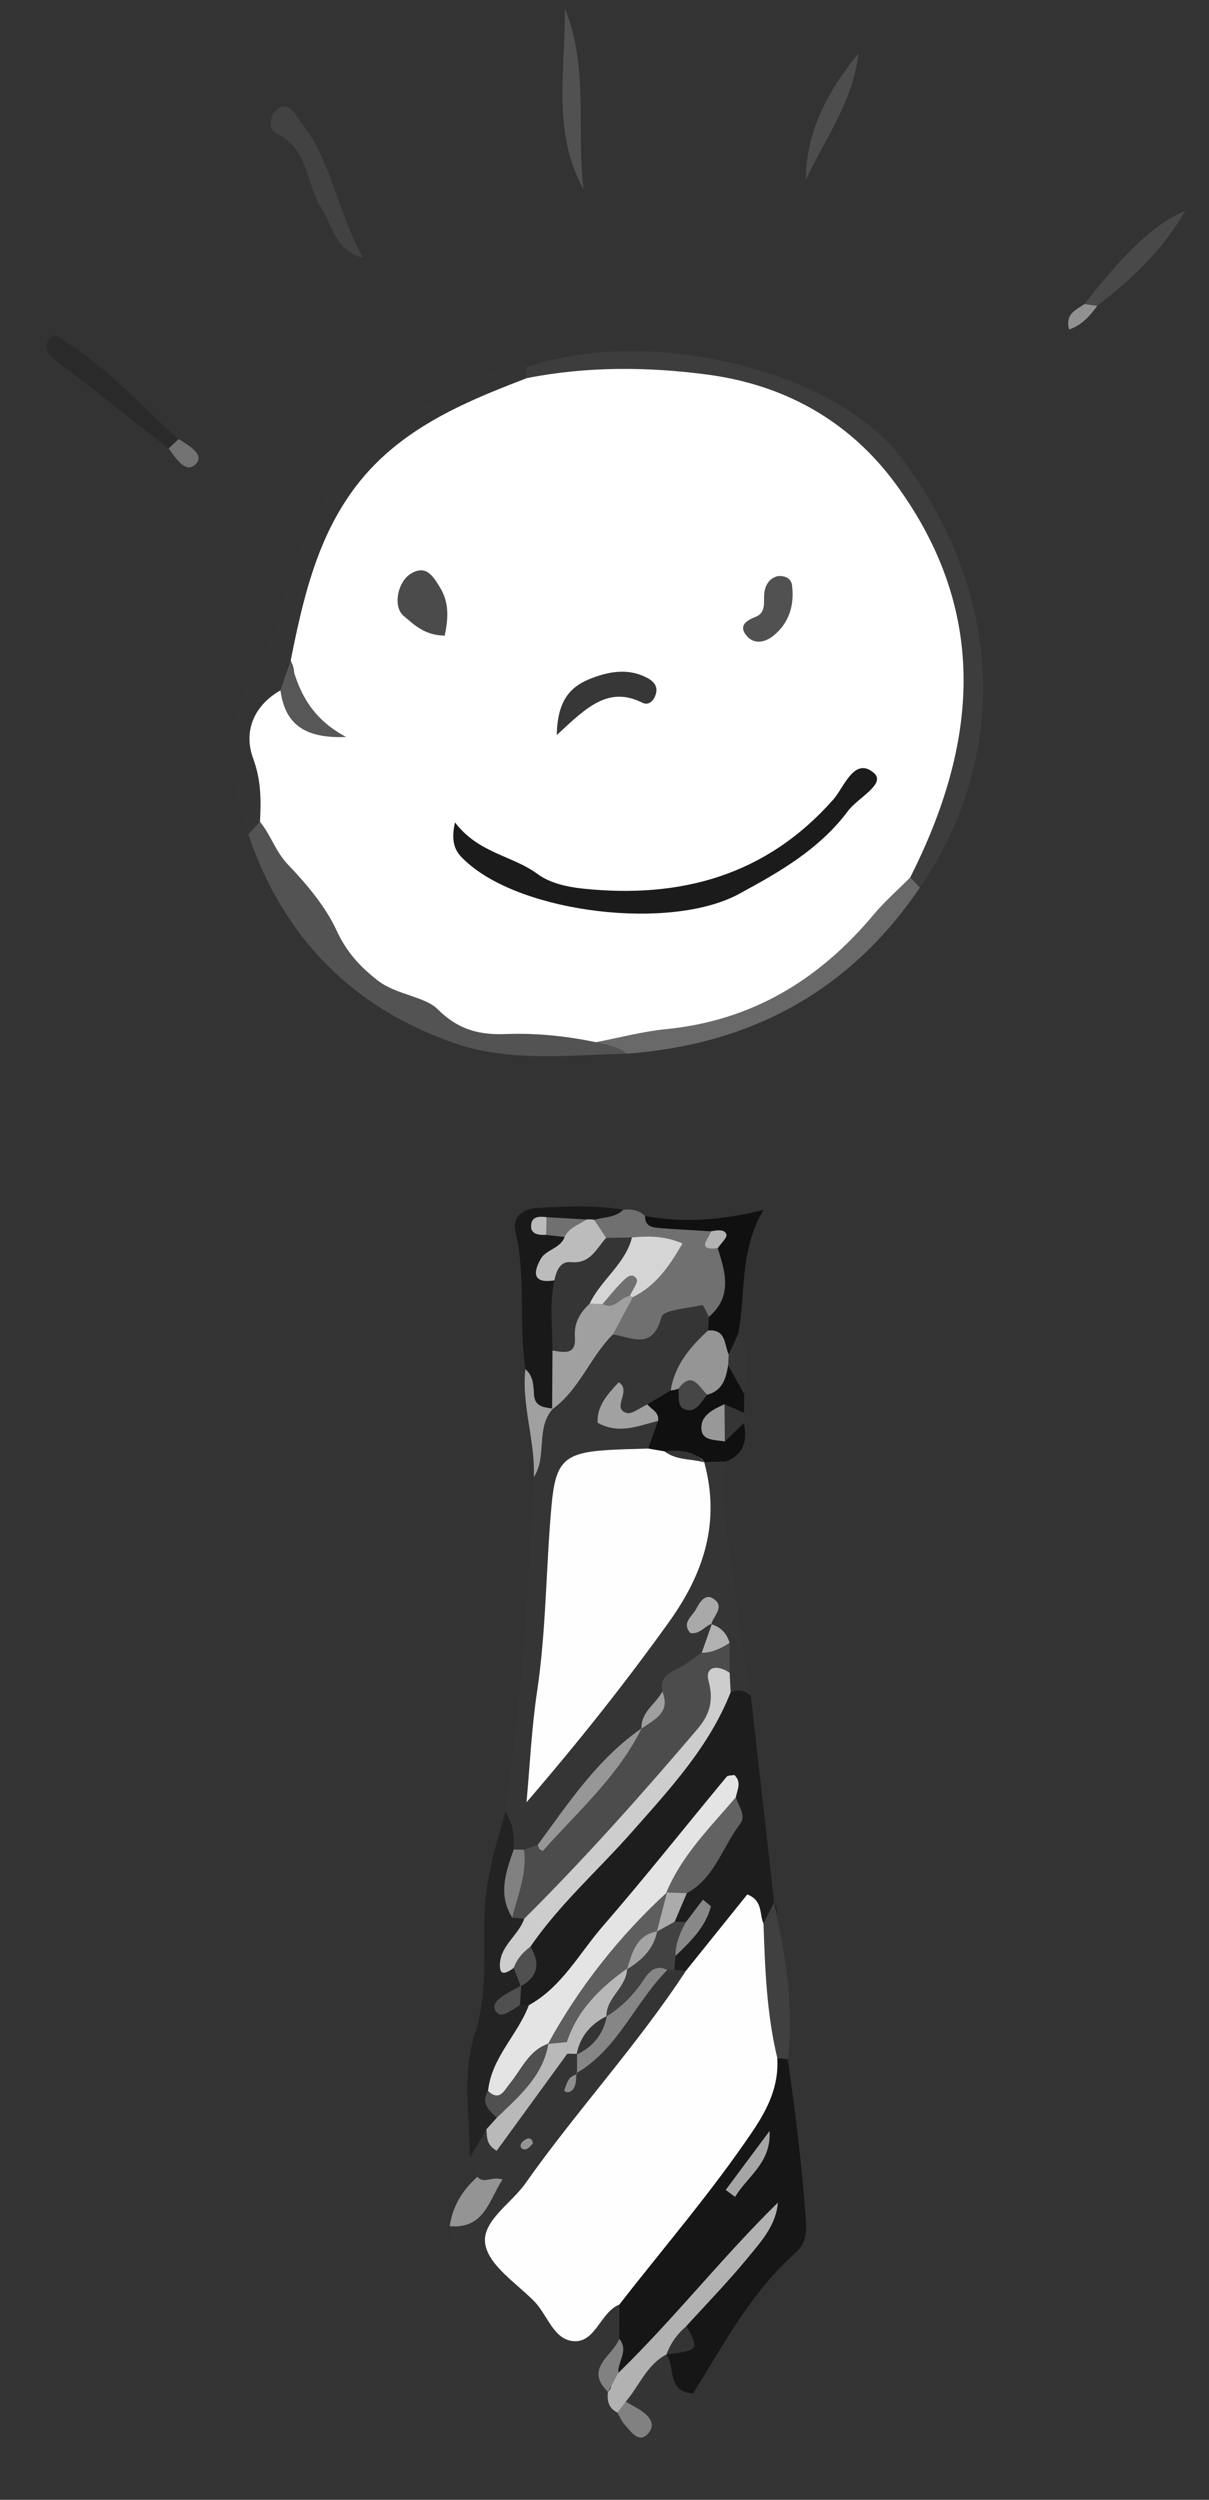 <svg width="150" height="310" xmlns="http://www.w3.org/2000/svg">

 <rect width="100%" height="100%" fill="#333333" stroke="none"/>

 <g>
  <title>background</title>
  <rect fill="none" id="canvas_background" height="312" width="152" y="-1" x="-1"/>
 </g>
 <g>
  <title>Layer 1</title>
  <g id="svg_1">
   <path id="svg_2" d="m90.055,181.239c-0.94,6.141 0.906,12.078 1.386,18.113c0.292,3.672 1.129,7.3 1.721,10.947c-1.112,0.266 -2.228,0.764 -3.32,-0.06c-0.652,-0.602 -0.949,-1.369 -1.025,-2.234c-0.05,-1.021 -0.051,-2.044 0.103,-3.046c0.094,-0.387 0.221,-0.783 0.253,-1.102c-0.002,0.096 -0.042,0.073 -0.04,0.155c-0.15,0.676 -0.388,1.235 -0.66,1.806c-1.095,1.97 -3.306,3.22 -3.51,5.716c-0.578,1.559 -1.722,2.746 -2.669,4.07c-0.258,0.508 -0.558,0.985 -0.889,1.447c-5.179,3.809 -8.478,9.67 -14.138,12.958c-0.807,0.341 -1.609,0.695 -2.52,0.598c-0.584,-0.151 -1.081,-0.45 -1.505,-0.874c-1.259,-1.548 0.872,-3.471 -0.553,-5.002c2.035,-13.778 2.931,-27.654 3.539,-41.554c0.862,-2.72 0.175,-5.561 0.651,-8.31c0.157,-0.538 0.392,-1.041 0.692,-1.514c2.593,-3.227 4.11,-7.348 7.931,-9.558c2.938,-0.273 4.846,-2.55 7.308,-3.741c3.54,-1.713 6.201,-1.313 6.793,3.257c-0.001,0.564 -0.046,1.125 -0.137,1.682c-1.231,3.197 -3.471,5.756 -5.393,8.515c-0.843,0.792 -1.971,0.967 -2.993,1.37c-0.395,1.185 1.35,0.717 1.284,1.654c0.516,1.543 -0.203,2.85 -0.781,4.186c-0.235,0.321 -0.502,0.772 -0.838,0.801c-9.177,0.796 -10.128,6.988 -9.767,14.382c0.339,6.949 -1.587,13.73 -1.907,20.168c-0.528,1.186 0.597,0.907 -0.189,0.786c-0.112,-0.017 -0.084,-0.202 0.08,-0.556c3.115,-6.706 8.677,-11.755 12.27,-18.153c2.247,-4.001 4.629,-7.822 3.842,-12.769c-0.322,-2.025 0.477,-3.912 2.556,-4.921c0.957,-0.193 1.786,0.005 2.425,0.783z" fill="#353535"/>
   <path id="svg_3" d="m90.652,209.853c0.924,-0.344 1.78,-0.3 2.51,0.446c0.961,8.537 1.923,17.073 2.884,25.61c0.573,1.143 0.403,2.203 -0.355,3.199c-2.23,0.717 -4.14,1.868 -5.7,3.69c-1.368,1.598 -2.757,3.394 -5.331,2.877c-0.576,-0.166 -1.085,-0.451 -1.535,-0.849c-0.573,-0.667 -0.867,-1.443 -0.89,-2.313c-0.009,-1.142 0.691,-2.238 0.229,-3.434c-0.174,-0.468 -0.231,-0.94 -0.239,-1.43c-0.035,-1.393 0.626,-2.498 1.424,-3.55c1.967,-1.869 3.715,-3.876 4.241,-6.542c-6.86,4.421 -10.157,11.901 -15.632,17.432c-1.917,1.937 -3.32,4.391 -6.253,5.043c-0.604,-0.03 -1.167,-0.186 -1.701,-0.47c-0.759,-0.568 -1.176,-1.331 -1.299,-2.259c-0.034,-0.581 0.011,-1.162 0.117,-1.734c0.545,-1.612 0.881,-3.282 1.282,-4.937c5.032,-8.865 13.569,-14.859 19.091,-23.344c1.881,-2.889 3.083,-6.592 7.157,-7.435z" fill="#1D1D1D"/>
   <path id="svg_4" d="m97.736,255.36c0.949,6.584 1.764,13.174 2.239,19.822c0.132,1.853 -0.087,3.133 -1.234,4.149c-5.54,4.903 -8.921,11.348 -12.748,17.481c-5.152,2.569 -3.886,-1.826 -4.518,-4.158c0.087,-0.544 0.263,-1.062 0.526,-1.548c0.948,-0.976 1.782,-2.038 2.355,-3.289c2.125,-2.471 4.34,-4.863 6.387,-7.4c-3.282,3.945 -6.864,7.652 -9.546,12.075c-1.077,1.775 -2.392,3.24 -4.817,2.335c-1.939,-1.533 -1.186,-3.736 -1.423,-5.693c-0.079,-1.165 -0.387,-2.295 -0.526,-3.453c0.662,-3.265 3.074,-5.391 5.038,-7.839c5.303,-6.612 10.815,-13.095 14.169,-21.026c0.489,-1.156 1.265,-1.988 2.578,-2.176c0.6,0.042 1.102,0.293 1.52,0.72z" fill="#161616"/>
   <path id="svg_5" d="m76.844,285.781c-0.006,1.419 -0.012,2.839 -0.018,4.258c0.263,1.715 -1.95,3.234 -0.407,5.027c0.193,0.08 0.393,0.183 0.6,0.257c0.229,-0.037 0.45,-0.045 0.678,-0.073c1.923,-0.725 2.197,-3.937 4.998,-3.289c1.097,1.618 0.046,4.696 3.297,4.849c-1.519,2.76 -3,5.542 -4.57,8.273c-1.066,1.855 -2.245,1.846 -3.666,0.202c-3.198,-3.697 -5.758,-7.9 -8.514,-11.868c-2.851,-4.104 -5.969,-7.88 -9.494,-11.263c-1.902,-1.826 -3.357,-3.584 -3.954,-6.09c2.239,-1.426 3.312,-3.507 3.435,-6.121c-0.314,-0.789 -0.628,-1.579 -0.942,-2.369c1.007,-1.334 0.149,-3.297 1.517,-4.51c4.257,-1.951 5.951,-6.631 9.677,-9.136c0.387,-0.208 0.821,-0.317 1.248,-0.392c0.384,-0.143 0.802,-0.181 1.225,-0.212c0.211,-0.083 0.423,-0.108 0.63,-0.185c3.883,-2.507 5.022,-7.759 9.613,-9.498c0.57,0.035 1.065,0.241 1.471,0.646c0.482,0.031 0.963,0.062 1.445,0.093c1.784,2.832 -0.075,4.968 -1.55,6.986c-4.439,6.073 -9.072,12 -13.741,17.901c-2.36,2.983 -6.027,5.826 -4.194,10.396c1.791,4.466 5.789,5.513 10.191,5.54c0.359,0.004 0.699,0.35 1.025,0.578z" fill="#343434"/>
   <path id="svg_6" d="m65.309,45.532c15.24,-5.21 38.172,0.3 46.447,11.162c12.707,16.678 13.609,37.015 2.368,53.38c-1.13,0.321 -1.832,-0.267 -2.408,-1.126c-1.147,-2.784 0.707,-4.971 1.524,-7.342c4.486,-13.025 4.887,-25.493 -3.231,-37.623c-6.175,-9.227 -14.702,-13.654 -25.298,-14.751c-4.738,-0.49 -9.535,-0.404 -14.307,-0.314c-1.987,0.037 -4.031,0.455 -5.362,-1.613c-0.263,-0.645 -0.172,-1.235 0.267,-1.773z" fill="#3D3D3D"/>
   <path id="svg_7" d="m65.309,45.532c0.014,0.454 0.027,0.908 0.041,1.362c0.263,2.836 -1.828,3.709 -3.875,4.51c-14.382,5.629 -20.709,16.857 -22.025,31.591c-0.238,1.63 -1.365,2.631 -2.525,3.607c-3.273,1.64 -3.79,4.184 -2.283,7.289c1.662,3.424 1.062,6.439 -1.436,9.189c-0.728,0.575 -1.5,0.873 -2.395,0.374c-3.111,-7.593 -2.977,-14.939 1.61,-21.977c1.643,-2.522 2.23,-5.45 2.972,-8.303c3.466,-13.322 12.534,-21.451 24.711,-26.697c1.649,-0.71 3.408,-0.967 5.205,-0.945z" fill="#343434"/>
   <path id="svg_8" d="m30.811,103.455c0.481,-0.517 0.962,-1.033 1.443,-1.55c2.154,-0.733 3.208,0.839 4.523,2.048c2.955,2.718 5.454,5.883 7.346,9.315c4.558,8.264 12.515,10.307 20.702,11.817c3.663,0.675 7.478,0.587 11.143,1.567c1.203,1.068 2.494,2.1 1.854,4.013c-7.126,0.16 -14.48,1.064 -21.247,-1.241c-12.687,-4.321 -21.437,-13.084 -25.764,-25.969z" fill="#535353"/>
   <path id="svg_9" d="m60.354,264.035c-0.689,1.18 -1.378,2.361 -2.068,3.541c0.043,-5.148 -1.055,-10.171 0.67,-15.474c1.42,-4.367 1.098,-9.372 1.137,-14.098c0.038,-4.632 1.354,-8.925 2.598,-13.273c1.047,1.385 1.092,2.997 1.047,4.629c1.354,2.193 1.465,4.792 2.348,7.141c0.127,0.501 0.175,1.01 0.153,1.525c-0.624,1.802 -2.446,3.407 -0.92,5.567c0.278,1.039 -0.005,1.933 -0.709,2.717l0.052,-0.085c-0.673,0.766 -1.04,1.551 -0.15,2.414c0.367,0.006 0.734,0.013 1.101,0.022c1.919,1.926 0.311,3.476 -0.494,5.164c-0.81,1.699 -2.499,3.055 -2.127,5.235c-0.063,1.373 0.26,2.786 -0.421,4.095c-0.574,0.71 -1.323,0.976 -2.217,0.88z" fill="#232323"/>
   <path id="svg_10" d="m87.956,163.3c-0.282,-0.51 -0.667,-1.492 -0.831,-1.456c-1.782,0.386 -4.829,0.592 -5.065,1.493c-1.088,4.154 -3.681,2.489 -6.024,2.148c-1.732,-2.196 0.37,-3.634 1.052,-5.351c0.584,-1.487 3.601,-2.737 0.416,-4.566c-1.084,-0.239 -2.221,-0.26 -3.125,-1.003c-0.961,-0.866 -1.367,-1.912 -1.051,-3.195c0.924,-1.663 2.822,-0.449 4.003,-1.355c1.006,-0.101 1.946,0.025 2.701,0.787c2.321,2.166 5.225,0.387 7.757,1.147c1.411,0.572 0.752,2.897 2.631,3.084c-0.179,2.947 3.432,7.034 -2.464,8.267z" fill="#707070"/>
   <path id="svg_11" d="m77.823,130.665c-1.14,-0.904 -2.539,-1.101 -3.89,-1.428c0.018,-2.988 2.319,-3.434 4.453,-3.71c11.79,-1.524 21.951,-5.965 29.335,-15.729c1.282,-1.695 3.15,-2.362 5.209,-0.989c0.398,0.422 0.796,0.844 1.194,1.266c-8.706,12.849 -20.963,19.435 -36.301,20.59z" fill="#696969"/>
   <path id="svg_12" d="m77.332,150.015c-1.003,1.003 -2.387,0.903 -3.616,1.253c-0.239,0.339 -0.433,0.703 -0.59,1.088c-0.102,0.408 -0.25,0.797 -0.446,1.171c-0.125,0.173 -0.249,0.343 -0.376,0.519c-0.241,0.376 -0.454,0.761 -0.634,1.169c-0.698,1.322 -0.778,2.705 -0.457,4.141c-1.36,3.152 0.904,6.563 -0.708,9.693c-0.546,1.952 -0.603,4.072 -2.004,5.72l0.101,-0.091c-5.149,1.178 -1.803,-3.591 -3.42,-4.886c-0.838,-5.625 0.104,-11.368 -1.223,-16.982c-0.426,-1.803 0.741,-2.902 2.702,-3.015c3.566,-0.204 7.125,-0.367 10.671,0.22z" fill="#191919"/>
   <path id="svg_13" d="m90.055,181.239c-0.896,0.022 -1.791,0.043 -2.687,0.064c-0.262,0.048 -0.524,0.097 -0.785,0.147c-1.581,0.424 -3.16,0.966 -4.778,0.131c-0.742,-0.449 -1.268,-1.056 -1.388,-1.95c0.411,-1.144 0.823,-2.289 1.235,-3.433c-0.612,-0.572 -1.646,-0.871 -1.329,-2.046c0.963,-0.576 1.926,-1.152 2.89,-1.728c0.391,-0.308 0.809,-0.573 1.251,-0.799c0.702,-0.255 1.382,-0.56 2.03,-0.936c1.281,-0.836 2.268,-2.266 4.076,-2.047c2.2,0.733 0.759,2.988 1.765,4.223c-0.01,0.778 -0.02,1.556 -0.029,2.335c-0.185,0.103 -0.37,0.206 -0.555,0.309c-0.004,0.212 -0.008,0.423 -0.012,0.635c0.178,0.114 0.357,0.227 0.536,0.34c0.483,2.156 0.025,3.872 -2.22,4.755z" fill="#101010"/>
   <path id="svg_14" d="m87.956,163.3c2.924,-2.509 2.068,-5.502 1.09,-8.51c-0.389,-0.654 -0.47,-1.43 -0.829,-2.096c-2.082,-0.128 -4.166,-0.23 -6.245,-0.394c-0.934,-0.074 -1.961,-0.137 -1.939,-1.498c4.858,0.896 9.68,0.483 14.693,-0.763c-2.986,5.016 -2.203,10.356 -3.13,15.362c0.494,1.142 0.601,2.202 -0.63,2.98c-2.467,0.186 -2.358,-1.997 -3.113,-3.385c0.034,-0.566 0.069,-1.131 0.103,-1.696z" fill="#101010"/>
   <path id="svg_15" d="m45.057,31.975c-3.459,-0.877 -3.77,-3.933 -5.208,-6.199c-1.92,-3.024 -1.536,-7.371 -5.586,-9.243c-1.066,-0.493 -0.841,-2.223 0.225,-3.032c1.059,-0.805 1.842,0.191 2.388,0.964c1.019,1.441 2.076,2.896 2.818,4.485c1.976,4.232 3.002,8.86 5.363,13.025z" fill="#424242"/>
   <path id="svg_16" d="m72.407,23.483c-3.991,-7.143 -2.201,-14.902 -2.336,-22.456c3.004,7.248 1.415,14.986 2.336,22.456z" fill="#515151"/>
   <path id="svg_17" d="m20.916,55.623c-4.67,-3.665 -9.314,-7.365 -14.035,-10.963c-0.944,-0.72 -1.452,-1.52 -0.864,-2.439c0.808,-1.262 1.538,-0.19 2.346,0.318c5.206,3.273 9.218,7.916 13.794,11.908c0.208,1.048 -0.052,1.602 -1.241,1.176z" fill="#2A2A2A"/>
   <path id="svg_18" d="m97.736,255.361c-0.432,-0.049 -0.865,-0.097 -1.297,-0.146c-4.991,-3.819 -5.848,-12.165 -1.712,-16.677c0.44,-0.876 0.879,-1.752 1.319,-2.628c1.346,6.415 2.521,12.846 1.69,19.451z" fill="#404040"/>
   <path id="svg_19" d="m106.511,6.614c-0.631,5.855 -4.123,10.552 -6.533,15.687c0.035,-6.095 2.791,-11.09 6.533,-15.687z" fill="#4D4D4D"/>
   <path id="svg_20" d="m134.545,37.709c5.11,-6.553 8.7,-9.966 12.509,-11.567c-2.937,5.093 -6.788,8.566 -10.918,11.79c-0.601,0.43 -1.131,0.356 -1.591,-0.223z" fill="#494949"/>
   <path id="svg_21" d="m59.229,269.945c0.831,0.929 1.798,-0.118 3.116,0.333c-1.713,2.618 -2.243,6.146 -6.551,5.788c0.359,-2.482 1.59,-4.474 3.435,-6.121z" fill="#949494"/>
   <path id="svg_22" d="m65.182,169.792c0.978,0.812 1.008,1.968 1.061,3.084c0.074,1.581 1.238,1.642 2.359,1.802c-2.184,2.445 -0.68,5.919 -2.372,8.5c0.193,-4.504 -1.534,-8.859 -1.048,-13.386z" fill="#A0A0A0"/>
   <path id="svg_23" d="m90.406,167.969c0.397,-0.856 0.793,-1.712 1.19,-2.568c1.387,2.375 1.019,4.924 0.738,7.463c-0.664,-1.187 -1.328,-2.375 -1.992,-3.562c-0.297,-0.311 -0.386,-0.612 -0.268,-0.904c0.116,-0.288 0.227,-0.431 0.332,-0.429z" fill="#353535"/>
   <path id="svg_24" d="m20.916,55.623c0.414,-0.392 0.828,-0.784 1.242,-1.176c1.211,0.765 3.293,1.893 2.142,3.089c-1.255,1.304 -2.483,-0.745 -3.384,-1.913z" fill="#727272"/>
   <path id="svg_25" d="m134.545,37.709c0.53,0.074 1.06,0.148 1.591,0.223c-0.909,1.204 -1.841,2.376 -3.497,2.921c-0.519,-1.953 0.892,-2.423 1.906,-3.144z" fill="#919191"/>
   <path id="svg_26" d="m92.273,176.483c-0.78,0.759 -1.56,1.518 -2.34,2.277c-1.31,-1.529 -0.962,-3.074 -0.047,-4.626c0.806,0.355 1.612,0.709 2.418,1.064c-0.01,0.429 -0.02,0.857 -0.031,1.285z" fill="#353535"/>
   <path id="svg_27" d="m80.417,179.632c0.678,0.115 1.356,0.231 2.035,0.346c1.489,1.096 3.693,-0.398 4.993,1.38l-0.077,-0.055c2.018,7.405 0.029,13.712 -4.403,19.888c-5.487,7.646 -11.33,14.988 -17.642,22.305c0.422,-4.578 0.633,-9.188 1.312,-13.728c1.143,-7.643 1.096,-15.36 1.791,-23.029c0.485,-5.352 1.456,-6.528 6.66,-6.9c1.773,-0.125 3.554,-0.141 5.331,-0.207z" fill="#FEFEFE"/>
   <path id="svg_28" d="m65.041,237.939c-0.494,-0.043 -0.987,-0.086 -1.481,-0.129c-0.372,-2.957 -0.248,-5.829 1.448,-8.43c0.578,-0.208 1.156,-0.415 1.734,-0.623c4.612,-4.527 8.545,-9.659 12.872,-14.44l-0.026,0.044c0.782,-1.579 2.927,-2.391 2.589,-4.601c-0.244,-1.328 0.299,-2.083 1.545,-2.65c1.192,-0.542 2.232,-1.421 3.339,-2.151c1.067,-0.653 1.997,-1.688 3.459,-1.233c0.002,1.239 0.004,2.477 0.006,3.716c-1.299,6.253 -5.717,10.66 -9.568,15.232c-3.943,4.681 -8.126,9.213 -12.519,13.512c-0.938,0.919 -1.628,2.411 -3.398,1.753z" fill="#4C4C4C"/>
   <path id="svg_29" d="m65.041,237.939c7.544,-7.499 14.607,-15.438 21.499,-23.532c1.472,-1.728 2.037,-3.45 1.377,-5.921c-0.504,-1.89 1.146,-2.069 2.61,-1.044c0.042,0.804 0.083,1.608 0.125,2.412c-2.676,6.781 -7.544,11.997 -12.264,17.344c-4.184,4.74 -8.973,8.947 -12.575,14.201c-0.408,1.101 -0.816,2.202 -2.073,2.634c-0.853,0.618 -1.831,1.204 -1.71,-0.58c0.152,-2.247 2.324,-3.496 3.011,-5.514z" fill="#CDCDCD"/>
   <path id="svg_30" d="m68.502,174.769c0.015,-2.432 0.029,-4.864 0.044,-7.296c1.519,-0.6 1.787,-1.682 1.549,-3.232c-0.289,-1.881 0.492,-3.376 2.343,-4.161c0.547,-0.092 1.1,-0.153 1.654,-0.187c1.093,-0.057 2.18,-0.315 3.283,-0.118c0.527,0.206 0.903,0.573 1.15,1.079c-0.829,1.543 -1.659,3.087 -2.488,4.631c-2.846,2.823 -4.161,6.889 -7.535,9.284z" fill="#A0A0A0"/>
   <path id="svg_31" d="m90.406,167.969c-0.022,0.444 -0.043,0.888 -0.065,1.333c-0.27,1.639 -0.699,3.165 -2.591,3.653c-1.368,0.593 -2.466,-0.106 -3.577,-0.747c-0.31,0.118 -0.631,0.191 -0.962,0.217c0.499,-3.133 2.407,-5.387 4.642,-7.432c2.233,-0.193 2.004,1.726 2.553,2.976z" fill="#959595"/>
   <path id="svg_32" d="m79.613,214.316c-2.946,5.973 -7.918,10.316 -12.238,15.183c-0.033,0.037 -0.347,-0.096 -0.448,-0.217c-0.113,-0.136 -0.133,-0.35 -0.19,-0.528c3.833,-5.223 7.426,-10.658 12.876,-14.438z" fill="#979797"/>
   <path id="svg_33" d="m80.322,174.153c0.505,0.642 1.496,0.968 1.329,2.046c-2.439,0.614 -4.861,1.709 -7.505,0.235c-0.101,-2.135 1.237,-3.515 2.618,-5.024c1.684,1.057 -0.959,3.211 0.966,3.802c0.69,0.212 1.718,-0.674 2.592,-1.059z" fill="#A1A1A1"/>
   <path id="svg_34" d="m65.007,229.379c0.41,2.963 -0.79,5.651 -1.447,8.431c-1.807,-2.856 -0.808,-5.652 0.179,-8.449c0.423,0.006 0.845,0.012 1.268,0.018z" fill="#818181"/>
   <path id="svg_35" d="m88.338,201.339c-0.911,0.321 -1.506,1.341 -2.68,1.177c-1.142,-1.28 0.237,-2.081 0.708,-2.978c0.423,-0.804 1.115,-2.023 2.201,-1.25c1.383,0.984 -0.041,2.082 -0.322,3.123l0.093,-0.072z" fill="#A9A9A9"/>
   <path id="svg_36" d="m82.177,209.76c1.071,2.622 -0.999,3.476 -2.589,4.601c-0.091,-2.071 1.773,-3.041 2.589,-4.601z" fill="#9F9F9F"/>
   <path id="svg_37" d="m90.521,203.726c-1.059,0.676 -2.159,1.236 -3.459,1.233c0.425,-1.206 0.851,-2.412 1.276,-3.619c0,-0.001 -0.093,0.073 -0.093,0.072c1.184,0.352 1.923,1.143 2.276,2.314z" fill="#B1B1B1"/>
   <path id="svg_38" d="m94.727,238.537c0.185,5.599 0.395,11.195 1.712,16.677c0.198,3.448 -1.135,6.223 -3.07,9.092c-5.07,7.512 -10.98,14.346 -16.524,21.475c-2.409,0.972 -2.948,4.828 -5.777,4.533c-2.422,-0.252 -3.165,-3.297 -4.811,-4.961c-2.199,-2.223 -5.504,-4.337 -6.033,-6.962c-0.577,-2.861 3.171,-5.094 4.969,-7.642c6.354,-9.005 13.88,-17.125 19.92,-26.369c2.555,-3.177 5.109,-6.353 7.602,-9.453c1.962,0.752 1.476,2.432 2.012,3.61z" fill="#FEFEFE"/>
   <path id="svg_39" d="m60.554,259.298c0.419,-4.148 3.677,-6.946 5.059,-10.636c4.109,-2.274 6.249,-6.425 9.176,-9.797c5.257,-6.056 10.235,-12.352 15.358,-18.525c0.171,-0.206 0.648,-0.156 0.972,-0.224c0.92,0.887 0.356,1.834 0.172,2.76c-0.931,4.82 -4.587,7.924 -7.325,11.608c-0.276,0.473 -0.583,0.922 -0.935,1.343c-4.032,6.246 -8.758,11.964 -13.427,17.728c-0.33,0.453 -0.687,0.881 -1.069,1.29c-1.637,1.206 -2.288,3.231 -3.743,4.56c-1.367,1.248 -2.909,2.909 -4.238,-0.107z" fill="#E4E4E4"/>
   <path id="svg_40" d="m82.673,234.685c1.926,-4.627 5.446,-8.091 8.618,-11.809c0.347,1.082 1.312,2.299 0.55,3.288c-2.209,2.868 -3.159,6.719 -6.628,8.606c-0.87,0.653 -1.72,0.739 -2.54,-0.085z" fill="#626262"/>
   <path id="svg_41" d="m83.668,244.288c-0.292,-0.001 -0.584,0.002 -0.876,0.007c-3.648,0.514 -3.179,6.451 -7.687,5.835c-2.292,-2.506 0.435,-3.883 1.275,-5.684c0.224,-0.497 0.496,-0.969 0.809,-1.416c1.185,-1.134 2.257,-2.355 2.949,-3.868c0.339,-0.439 0.745,-0.8 1.22,-1.085c0.821,-0.309 1.608,-0.288 2.347,0.229c0.464,0.017 0.927,0.033 1.391,0.05c0.631,1.729 -1.088,2.734 -1.295,4.205c-0.044,0.576 -0.089,1.152 -0.133,1.727z" fill="#424242"/>
   <path id="svg_42" d="m83.802,242.562c-0.001,-1.535 0.572,-2.893 1.295,-4.205c0.705,-0.931 1.411,-1.861 2.116,-2.792c0.33,0.276 0.661,0.552 0.991,0.828c-0.648,2.554 -2.515,4.368 -4.402,6.169z" fill="#888888"/>
   <path id="svg_43" d="m63.74,244.032c0.396,-1.11 1.145,-1.943 2.073,-2.634c1.219,2.034 0.996,3.714 -1.203,4.912c-0.29,-0.759 -0.58,-1.518 -0.87,-2.278z" fill="#505050"/>
   <path id="svg_44" d="m64.512,248.639c-0.318,0.205 -0.625,0.429 -0.956,0.609c-0.635,0.344 -1.39,0.96 -1.984,0.243c-0.598,-0.721 0.038,-1.424 0.64,-1.853c0.764,-0.545 1.629,-0.949 2.45,-1.413c-0.049,0.805 -0.099,1.61 -0.15,2.414z" fill="#505050"/>
   <path id="svg_45" d="m83.706,238.306c-0.737,0.409 -1.475,0.818 -2.212,1.228c-1.648,-2.167 0.609,-3.319 1.27,-4.886l-0.091,0.037c0.847,0.029 1.693,0.057 2.54,0.086c-0.502,1.178 -1.005,2.357 -1.507,3.535z" fill="#ABABAB"/>
   <path id="svg_46" d="m76.6,299.182c-1.086,-0.539 -1.31,-1.47 -1.167,-2.567c0.751,-0.613 0.229,-1.921 1.29,-2.364c6.905,-6.706 12.841,-14.306 19.791,-21.113c-0.237,2.88 -2.16,4.928 -3.853,6.985c-2.37,2.879 -4.983,5.558 -7.493,8.322c-0.428,1.455 -0.756,2.981 -2.48,3.524l0.008,-0.007c-2.457,1.291 -3.383,3.903 -5.063,5.865c-0.211,0.553 -0.276,1.218 -1.033,1.355z" fill="#B2B2B2"/>
   <path id="svg_47" d="m90.037,271.572c1.813,-2.438 3.626,-4.876 5.44,-7.314c0.233,3.947 -2.702,5.559 -4.273,8.175c-0.389,-0.287 -0.778,-0.574 -1.167,-0.861z" fill="#A6A6A6"/>
   <path id="svg_48" d="m76.722,294.251c-0.43,0.788 -0.86,1.576 -1.29,2.364c-3.016,-2.931 0.605,-4.456 1.394,-6.579c1.237,1.438 -0.218,2.807 -0.104,4.215z" fill="#818181"/>
   <path id="svg_49" d="m82.688,291.969c0.506,-1.401 1.359,-2.557 2.48,-3.524c1.582,2.97 1.562,2.999 -2.48,3.524z" fill="#343434"/>
   <path id="svg_50" d="m60.354,264.035c0.426,-0.468 0.851,-0.937 1.277,-1.405c1.707,-3.37 4.328,-6.104 6.414,-9.21l-0.067,0.052c0.712,-0.654 1.497,-0.704 2.339,-0.283c0.295,0.317 0.405,0.642 0.327,0.977c-0.079,0.341 -0.164,0.51 -0.256,0.508c-2.929,4.023 -5.858,8.045 -8.766,12.039c-1.304,-0.748 -1.207,-1.743 -1.268,-2.678z" fill="#B9B9B9"/>
   <path id="svg_51" d="m75.235,250.054c1.9,-1.151 3.392,-2.691 4.631,-4.54c0.648,-0.968 1.47,-1.977 2.926,-1.219c-4.024,4.037 -6.103,9.79 -11.289,12.803l0.085,0.078c0.003,-0.826 0.007,-1.652 0.01,-2.478c0.035,-0.261 0.071,-0.522 0.107,-0.783c0.41,-1.614 1.388,-2.807 2.754,-3.712c0.258,-0.05 0.517,-0.1 0.776,-0.149z" fill="#868686"/>
   <path id="svg_52" d="m70.388,254.674c-0.021,-0.48 -0.041,-0.96 -0.062,-1.44c0.066,-5.026 3.057,-7.655 7.471,-9.118c-0.027,2.336 -2.599,3.574 -2.562,5.938l0.067,-0.055c-1.115,1.705 -2.563,3.148 -3.766,4.783c0,0 0.061,-0.085 0.061,-0.084c-0.403,-0.008 -0.806,-0.016 -1.209,-0.024z" fill="#B8B8B8"/>
   <path id="svg_53" d="m76.6,299.182c0.345,-0.452 0.689,-0.904 1.034,-1.355c0.502,0.285 1.007,0.564 1.505,0.856c1.294,0.759 2.453,1.916 1.163,3.205c-1.088,1.088 -2.042,-0.365 -2.789,-1.201c-0.386,-0.43 -0.614,-0.999 -0.913,-1.505z" fill="#818181"/>
   <path id="svg_54" d="m66.117,265.814c-0.247,0.227 -0.474,0.568 -0.787,0.689c-0.425,0.164 -0.822,-0.123 -0.73,-0.541c0.064,-0.291 0.444,-0.6 0.754,-0.727c0.425,-0.175 0.711,0.084 0.763,0.579z" fill="#949494"/>
   <path id="svg_55" d="m71.503,257.098c-0.02,0.379 -0.005,0.764 -0.069,1.135c-0.099,0.575 -0.322,1.101 -0.975,1.229c-0.142,0.028 -0.47,-0.197 -0.464,-0.214c0.187,-0.503 0.338,-1.041 0.642,-1.471c0.2,-0.283 0.626,-0.406 0.95,-0.601l-0.084,-0.078z" fill="#8E8E8E"/>
   <path id="svg_56" d="m112.93,108.809c-1.526,1.538 -3.172,2.975 -4.557,4.631c-6.747,8.068 -15.085,13.128 -25.718,14.178c-2.932,0.29 -5.815,1.067 -8.721,1.62c-3.675,-0.756 -7.355,-1.15 -11.138,-1.008c-3.123,0.118 -5.828,-0.41 -8.49,-3.078c-1.593,-1.597 -5.189,-1.78 -7.505,-3.611c-2.168,-1.715 -3.804,-3.467 -5.059,-6.191c-1.342,-2.912 -3.697,-5.714 -5.991,-8.11c-1.591,-1.661 -2.146,-3.698 -3.497,-5.333c0.146,-2.663 0.153,-5.153 -0.848,-7.862c-1.212,-3.282 0.028,-6.513 3.388,-8.434c0.461,0.273 0.851,0.672 1.4,0.788c0.234,-1.498 0.649,-3.001 -0.131,-4.47c1.959,-9.875 4.316,-19.492 12.674,-26.367c4.969,-4.088 10.746,-6.409 16.611,-8.667c7.475,-1.482 15.11,-1.423 22.504,-0.431c9.432,1.266 17.542,5.672 23.382,13.695c11.562,15.882 10.05,32.124 1.696,48.65z" fill="#FFFFFF"/>
   <path id="svg_57" d="m36.064,81.928c0.958,3.715 2.455,7.108 6.881,9.464c-5.316,0.22 -7.605,-1.739 -8.151,-5.783c0.424,-1.227 0.847,-2.454 1.27,-3.681z" fill="#575757"/>
   <path id="svg_58" d="m68.045,253.419c-0.685,4.082 -3.678,6.556 -6.413,9.21c-0.922,-0.929 -2.038,-1.795 -1.078,-3.332c1.451,1.363 2.024,-0.104 2.688,-0.909c1.474,-1.784 2.347,-4.134 4.803,-4.969z" fill="#505050"/>
   <path id="svg_59" d="m73.17,161.652c-1.2,1.117 -1.969,2.407 -1.845,4.136c0.166,2.31 -1.371,1.915 -2.779,1.686c0.01,-2.901 -0.396,-5.812 0.233,-8.696c-0.499,-4.976 3.391,-4.6 6.424,-5.268c1.069,-0.019 2.137,-0.038 3.206,-0.056c2.039,5.15 -2.509,6.093 -5.239,8.198z" fill="#353535"/>
   <path id="svg_60" d="m73.17,161.652c1.392,-2.96 4.407,-4.882 5.24,-8.2c1.969,-0.167 3.929,-0.245 6.265,0.746c-1.589,2.745 -3.247,5.217 -6.15,6.652c0.001,0.003 -0.371,-0.159 -0.371,-0.159c-1.468,-0.792 -2.186,0.921 -3.388,1.016c-0.533,-0.018 -1.064,-0.037 -1.596,-0.055z" fill="#D5D5D5"/>
   <path id="svg_61" d="m75.203,153.508c-1.224,1.326 -1.938,3.251 -4.371,3.005c-1.342,-0.135 -1.81,1.098 -2.053,2.263c-2.587,0.411 -2.711,-0.849 -1.695,-2.651c0.673,-1.194 2.449,-1.296 2.967,-2.729c-0.46,-2.429 1.728,-1.546 2.712,-2.169c0.32,-0.035 0.638,-0.021 0.954,0.04c0.495,0.748 0.991,1.495 1.486,2.241z" fill="#BCBCBC"/>
   <path id="svg_62" d="m88.217,152.693c0.711,-0.141 1.665,-0.304 1.908,0.371c0.142,0.395 -0.687,1.138 -1.079,1.725c-2.788,0.295 -1.063,-1.195 -0.829,-2.096z" fill="#B3B3B3"/>
   <path id="svg_63" d="m72.763,151.228c-0.957,0.657 -2.16,1.005 -2.712,2.169c-0.764,-0.087 -1.528,-0.174 -2.291,-0.26c-0.624,-0.746 -0.608,-1.478 0.046,-2.196c1.652,0.095 3.305,0.191 4.957,0.287z" fill="#707070"/>
   <path id="svg_64" d="m67.806,150.94c-0.015,0.732 -0.031,1.464 -0.046,2.196c-1.021,0.032 -2.082,-0.087 -1.834,-1.434c0.159,-0.867 1.092,-0.881 1.88,-0.762z" fill="#BBBBBB"/>
   <path id="svg_65" d="m84.173,172.207c1.725,-2.302 2.53,-0.198 3.577,0.747c-0.76,0.852 -1.324,2.275 -2.711,1.848c-1.099,-0.338 -0.757,-1.653 -0.866,-2.595z" fill="#464646"/>
   <path id="svg_66" d="m89.886,174.135c0.016,1.542 0.031,3.084 0.047,4.625c-1.106,-0.224 -2.726,-0.062 -2.893,-1.403c-0.225,-1.806 1.411,-2.559 2.846,-3.222z" fill="#989898"/>
   <path id="svg_67" d="m87.444,181.358c-1.659,-0.48 -3.52,-0.228 -4.993,-1.38c1.841,-0.178 3.624,-0.147 4.993,1.38z" fill="#353535"/>
   <path id="svg_68" d="m74.765,161.708c0.776,-0.899 1.505,-1.847 2.348,-2.679c0.508,-0.501 1.263,-1.377 1.884,-0.42c0.234,0.361 -0.528,1.369 -0.84,2.083c-1.188,0.156 -1.918,1.827 -3.392,1.016z" fill="#707070"/>
   <path id="svg_69" d="m77.797,244.116c-3.301,2.377 -6.159,5.116 -7.47,9.121c-0.783,0.077 -1.566,0.156 -2.349,0.235c3.884,-7.095 8.84,-13.348 14.786,-18.824c-0.423,1.629 -0.847,3.257 -1.27,4.886l0.034,-0.039c-1.499,1.371 -2.515,3.125 -3.737,4.714l0.006,-0.093z" fill="#5E5E5E"/>
   <path id="svg_70" d="m77.791,244.21c0.648,-2.045 1.132,-4.221 3.737,-4.714c-0.432,2.216 -1.912,3.601 -3.737,4.714z" fill="#A4A4A4"/>
   <path id="svg_71" d="m71.536,254.782c0.419,-2.253 1.753,-3.786 3.766,-4.783c-0.454,2.225 -1.688,3.837 -3.766,4.783z" fill="#343434"/>
   <path id="svg_72" d="m56.448,101.979c2.914,3.853 7.131,4.097 10.282,6.43c1.497,1.108 3.67,1.586 5.596,1.787c12.083,1.26 22.709,-1.588 31.07,-11.061c1.324,-1.501 2.609,-5.367 5.03,-3.279c1.562,1.346 -2.005,3.087 -3.205,4.697c-3.532,4.738 -8.495,7.583 -13.562,10.316c-8.456,4.562 -26.826,2.404 -33.828,-4.024c-1.033,-0.949 -2.047,-1.905 -1.383,-4.866z" fill="#1B1B1B"/>
   <path id="svg_73" d="m69.08,91.155c0.066,-4.585 1.935,-6.157 4.42,-7.09c2.25,-0.844 4.6,-1.212 6.889,0.047c0.76,0.418 1.226,1.034 1,1.894c-0.213,0.81 -0.846,1.559 -1.699,1.132c-4.224,-2.111 -6.973,0.629 -10.61,4.017z" fill="#373737"/>
   <path id="svg_74" d="m55.174,78.824c-2.495,-0.026 -3.815,-1.372 -5.098,-2.45c-1.35,-1.134 -0.764,-4.186 0.857,-5.207c1.96,-1.234 2.837,0.358 3.665,1.699c1.094,1.769 1.065,3.686 0.576,5.958z" fill="#4B4B4B"/>
   <path id="svg_75" d="m96.466,71.449c1.033,-0.101 1.708,0.325 1.809,1.175c0.291,2.448 -0.37,4.639 -2.332,6.225c-0.951,0.768 -2.277,1.095 -3.199,0.113c-1.155,-1.229 -0.335,-1.946 0.987,-2.461c1.413,-0.55 0.95,-1.938 1.105,-3.037c0.149,-1.049 0.703,-1.767 1.63,-2.015z" fill="#515151"/>
  </g>
 </g>
</svg>